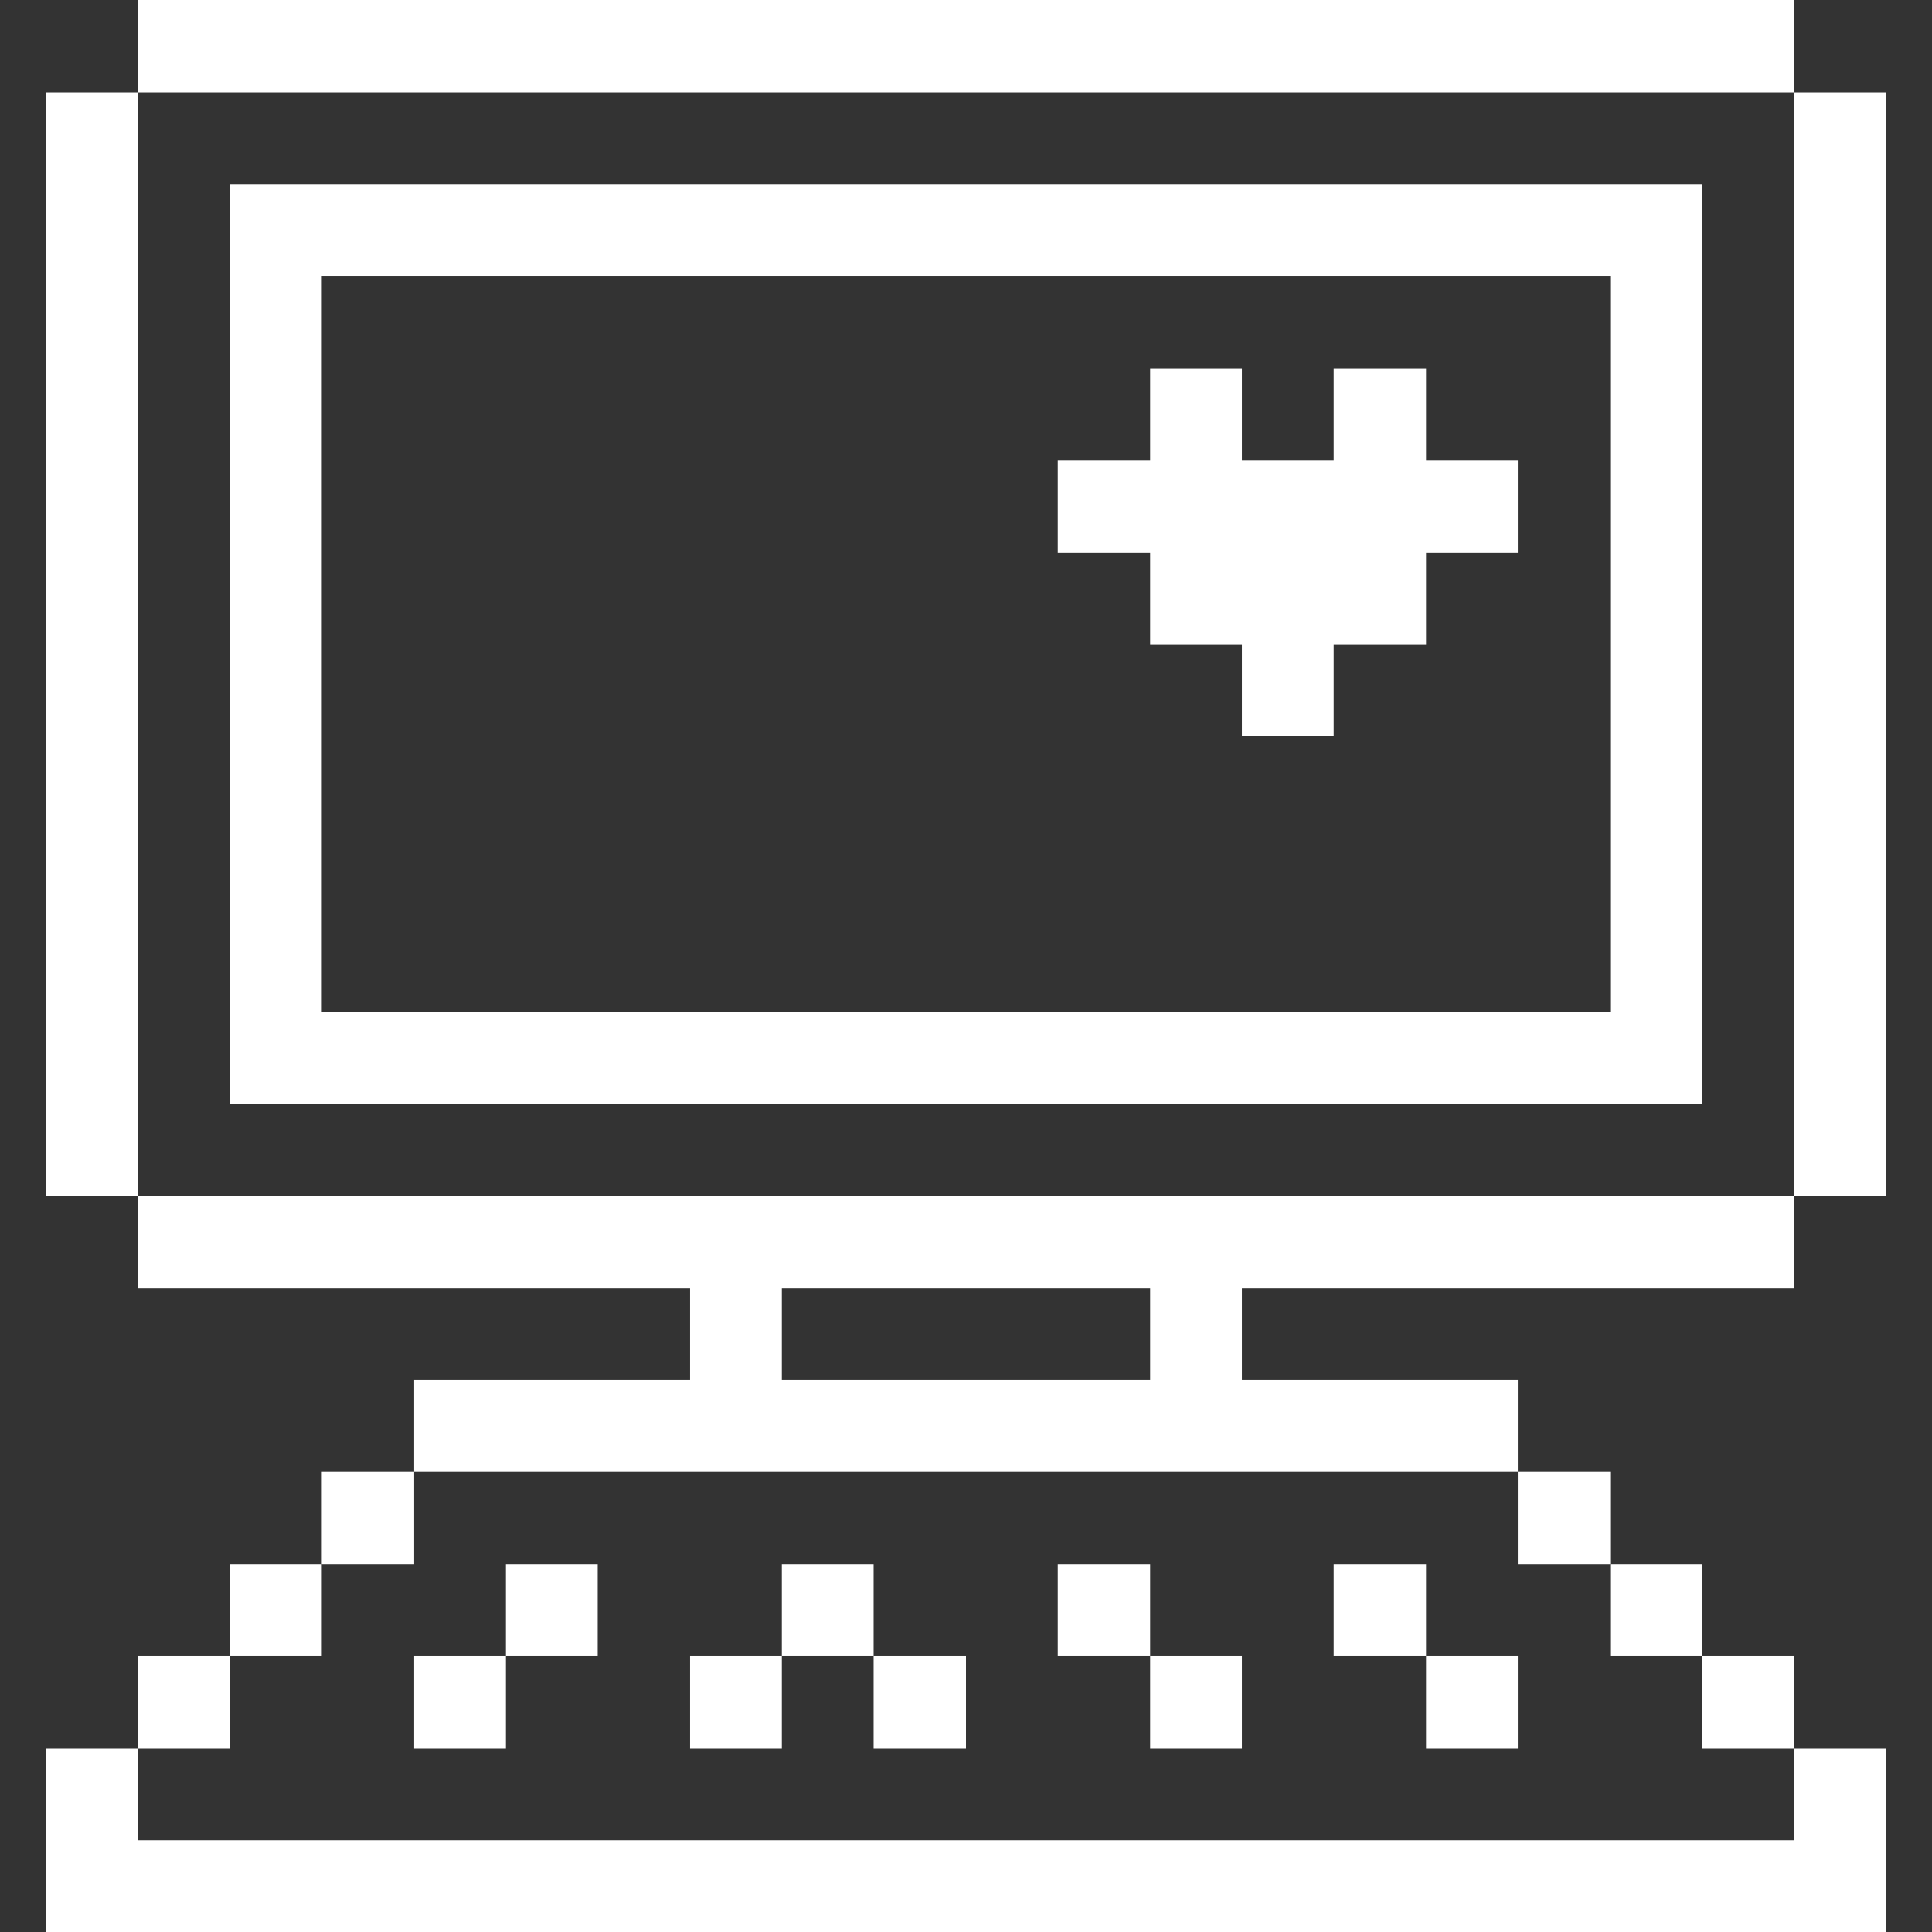<svg xmlns="http://www.w3.org/2000/svg" viewBox="0 0 32 32" height="64" width="64"><rect x="0" y="0" width="32" height="32" fill="#333333" stroke="none"/><title>computers-devices-electronics-desktop</title><g><rect x="29.71" y="1.53" width="1.53" height="18.28" fill="#ffffff"></rect><polygon points="2.28 30.48 2.28 28.96 0.76 28.96 0.76 32 31.24 32 31.24 28.96 29.71 28.96 29.71 30.48 2.28 30.48" fill="#ffffff"></polygon><rect x="28.19" y="27.43" width="1.52" height="1.53" fill="#ffffff"></rect><rect x="26.67" y="25.91" width="1.52" height="1.52" fill="#ffffff"></rect><path d="M6.86,22.86v1.52H25.14V22.86H20.57V21.34h9.14V19.81H2.28v1.53h9.15v1.52Zm6.09-1.52h6.1v1.52h-6.1Z" fill="#ffffff"></path><rect x="25.14" y="24.38" width="1.53" height="1.53" fill="#ffffff"></rect><path d="M28.19,3.05H3.81V18.29H28.19ZM26.67,16.76H5.33V4.57H26.67Z" fill="#ffffff"></path><rect x="23.62" y="27.43" width="1.52" height="1.53" fill="#ffffff"></rect><rect x="22.09" y="25.91" width="1.53" height="1.52" fill="#ffffff"></rect><polygon points="19.05 10.67 20.57 10.67 20.57 12.19 22.09 12.19 22.09 10.67 23.62 10.67 23.62 9.15 25.14 9.15 25.14 7.62 23.62 7.62 23.62 6.1 22.09 6.1 22.09 7.62 20.57 7.62 20.57 6.1 19.05 6.1 19.05 7.62 17.52 7.62 17.52 9.15 19.05 9.15 19.05 10.67" fill="#ffffff"></polygon><rect x="19.05" y="27.43" width="1.52" height="1.53" fill="#ffffff"></rect><rect x="17.52" y="25.91" width="1.53" height="1.52" fill="#ffffff"></rect><rect x="14.47" y="27.43" width="1.53" height="1.53" fill="#ffffff"></rect><rect x="12.95" y="25.91" width="1.52" height="1.52" fill="#ffffff"></rect><rect x="11.43" y="27.43" width="1.52" height="1.53" fill="#ffffff"></rect><rect x="8.38" y="25.91" width="1.52" height="1.52" fill="#ffffff"></rect><rect x="6.86" y="27.43" width="1.52" height="1.53" fill="#ffffff"></rect><rect x="5.33" y="24.38" width="1.53" height="1.53" fill="#ffffff"></rect><rect x="3.81" y="25.91" width="1.52" height="1.52" fill="#ffffff"></rect><rect x="2.28" width="27.43" height="1.53" fill="#ffffff"></rect><rect x="2.28" y="27.43" width="1.53" height="1.53" fill="#ffffff"></rect><rect x="0.76" y="1.53" width="1.52" height="18.28" fill="#ffffff"></rect></g></svg>